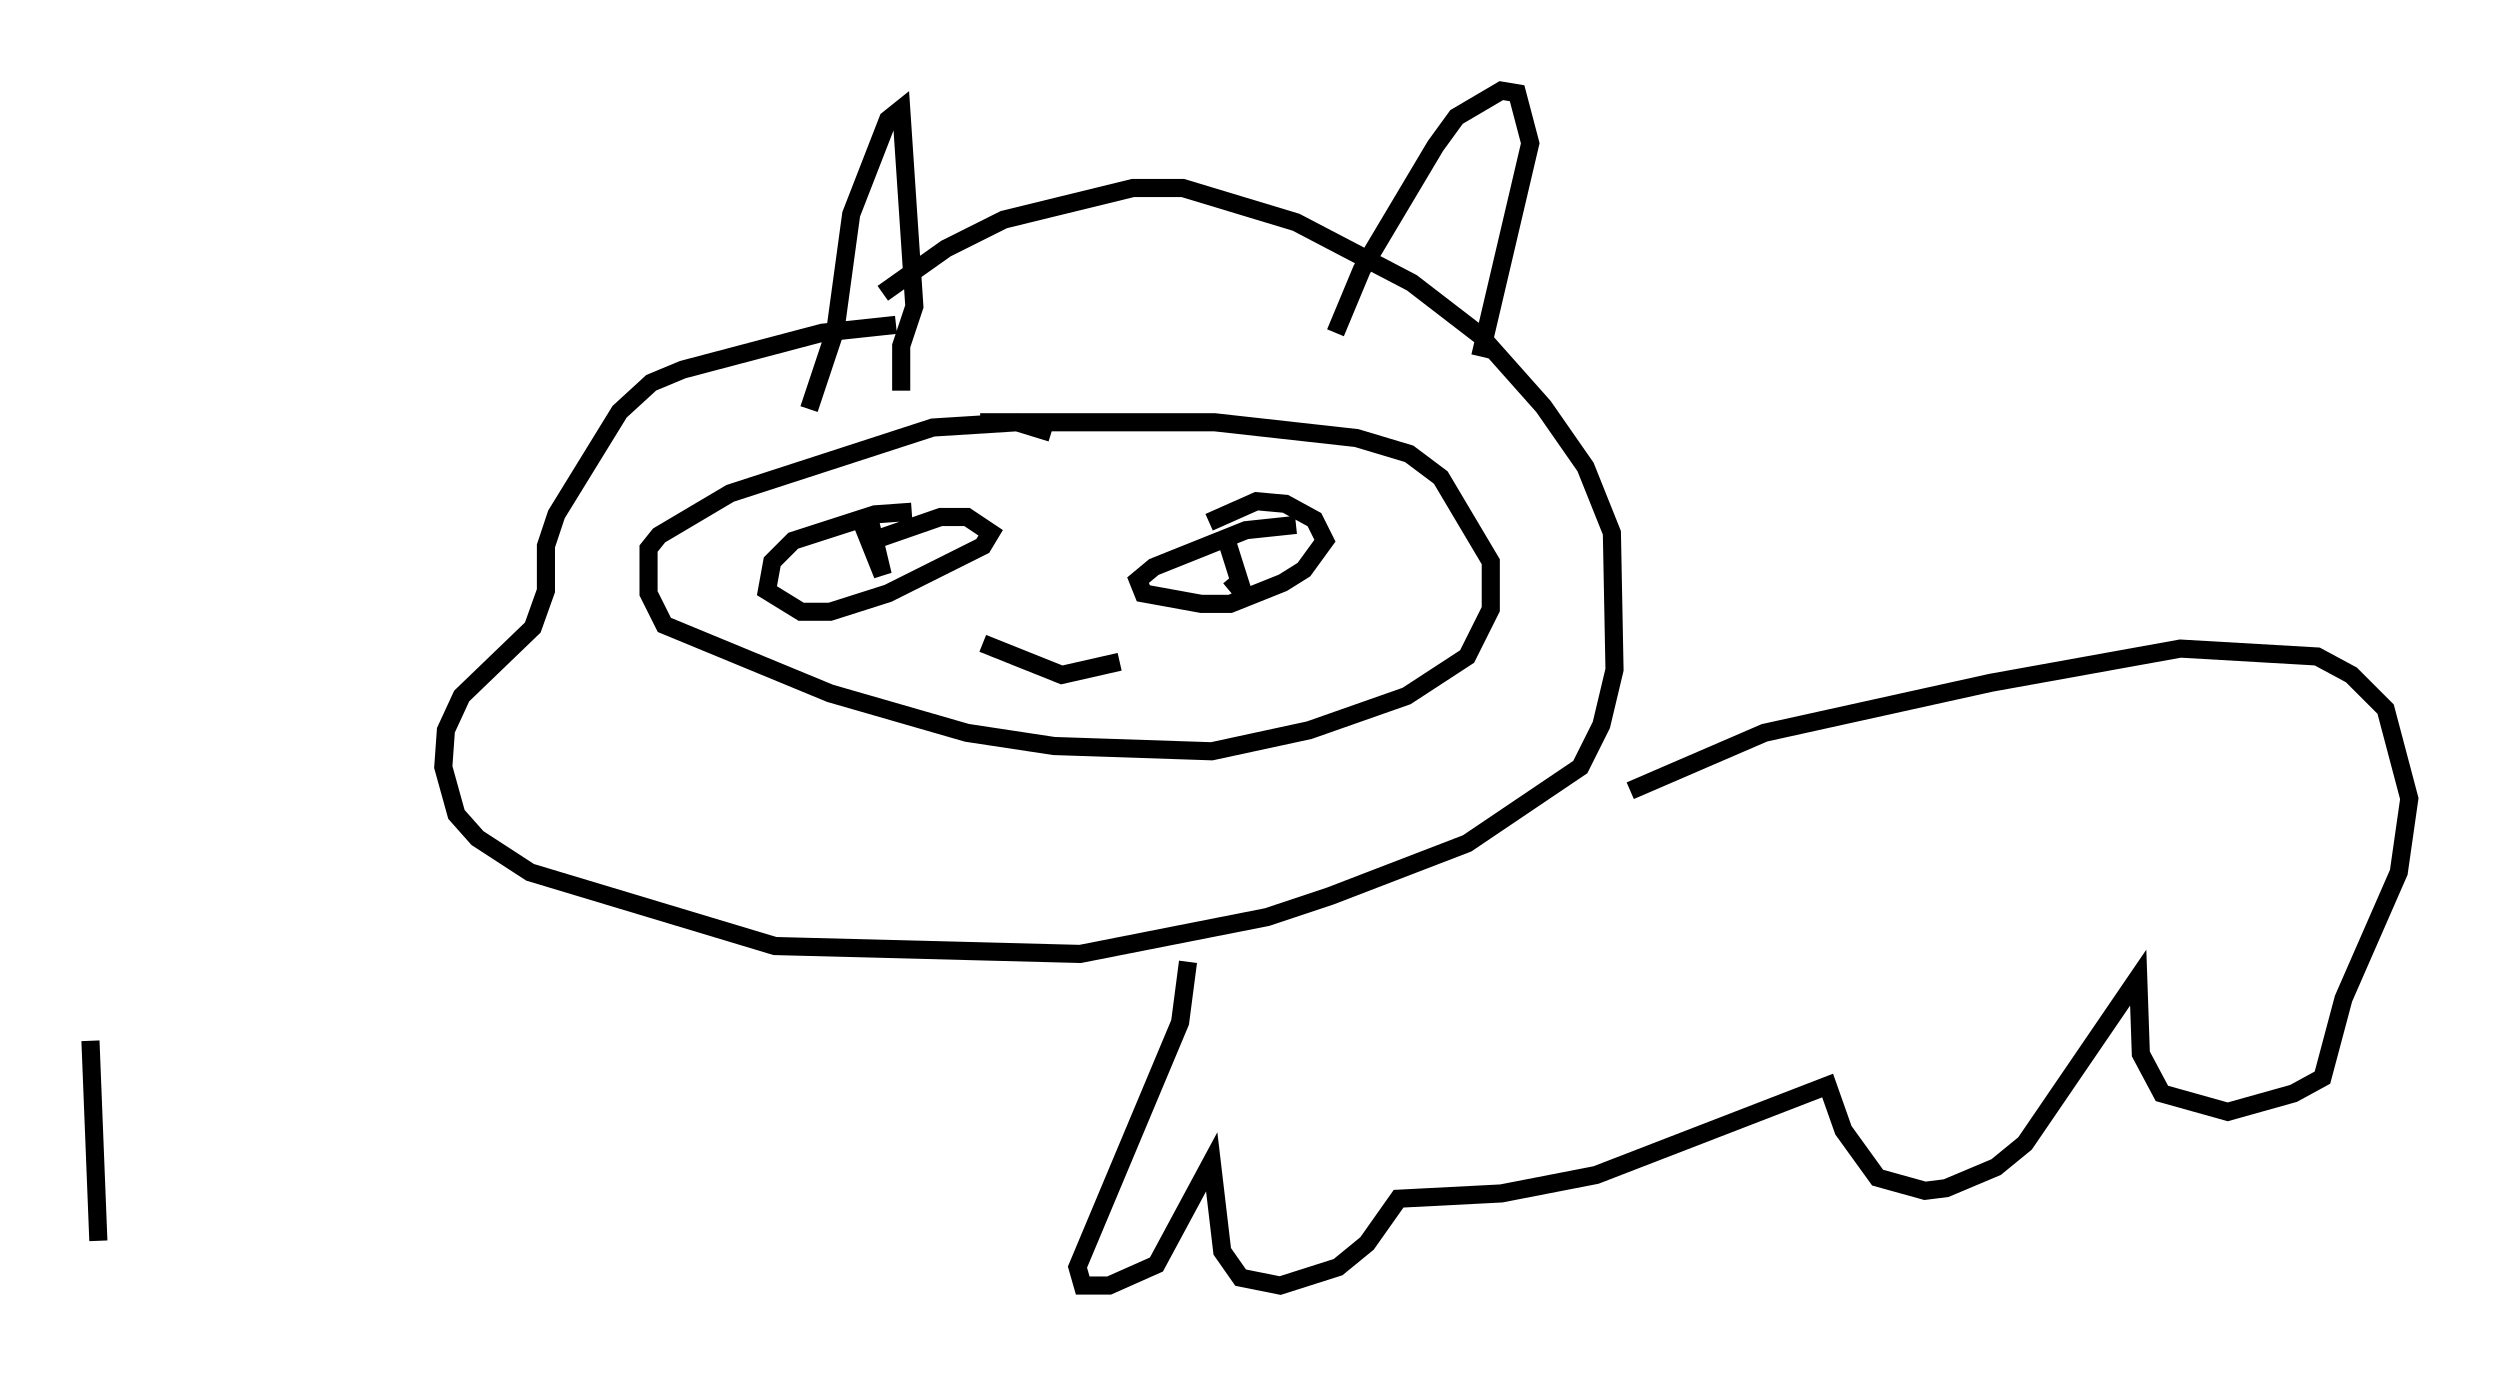 <?xml version="1.0" encoding="utf-8" ?>
<svg baseProfile="full" height="75.944" version="1.1" width="137.966" xmlns="http://www.w3.org/2000/svg" xmlns:ev="http://www.w3.org/2001/xml-events" xmlns:xlink="http://www.w3.org/1999/xlink"><defs /><rect fill="white" height="75.944" width="137.966" x="0" y="0" /><path d="M53.223, 18.508 m-3.777, -0.581 l-4.067, 0.436 -7.698, 2.034 l-1.743, 0.726 -1.743, 1.598 l-3.486, 5.665 -0.581, 1.743 l0.0, 2.469 -0.726, 2.034 l-3.922, 3.777 -0.872, 1.888 l-0.145, 2.034 0.726, 2.615 l1.162, 1.307 2.905, 1.888 l13.508, 4.067 16.849, 0.436 l10.313, -2.034 3.486, -1.162 l7.553, -2.905 6.246, -4.212 l1.162, -2.324 0.726, -3.05 l-0.145, -7.553 -1.453, -3.631 l-2.324, -3.341 -3.486, -3.922 l-3.777, -2.905 -6.391, -3.341 l-6.246, -1.888 -2.76, 0.0 l-7.117, 1.743 -3.196, 1.598 l-3.486, 2.469 m9.296, 7.698 l-1.888, -0.581 -4.648, 0.291 l-11.184, 3.631 -3.922, 2.324 l-0.581, 0.726 0.0, 2.469 l0.872, 1.743 9.151, 3.777 l7.553, 2.179 4.793, 0.726 l8.715, 0.291 5.374, -1.162 l5.374, -1.888 3.341, -2.179 l1.307, -2.615 0.0, -2.615 l-2.76, -4.648 -1.743, -1.307 l-2.905, -0.872 -7.844, -0.872 l-12.927, 0.0 m-3.777, 4.939 l-2.034, 0.145 -4.503, 1.453 l-1.162, 1.162 -0.291, 1.598 l1.888, 1.162 1.598, 0.0 l3.196, -1.017 5.229, -2.615 l0.436, -0.726 -1.307, -0.872 l-1.453, 0.0 -3.341, 1.162 m22.95, -0.726 l-2.76, 0.291 -5.084, 2.034 l-0.872, 0.726 0.291, 0.726 l3.196, 0.581 1.598, 0.0 l2.905, -1.162 1.162, -0.726 l1.162, -1.598 -0.581, -1.162 l-1.598, -0.872 -1.598, -0.145 l-2.615, 1.162 m1.162, 3.05 l0.726, 0.872 -0.872, -2.76 m-20.19, -1.162 l1.162, 2.905 -0.726, -3.05 m6.246, 6.827 l4.358, 1.743 3.196, -0.726 m11.911, -18.156 l1.453, -3.486 4.067, -6.827 l1.162, -1.598 2.469, -1.453 l0.872, 0.145 0.726, 2.76 l-2.76, 11.765 m-31.955, 1.888 l0.0, -2.469 0.726, -2.179 l-0.726, -10.894 -0.726, 0.581 l-2.034, 5.229 -0.872, 6.391 l-1.453, 4.358 m45.318, 21.061 l7.408, -3.196 12.492, -2.76 l10.458, -1.888 7.553, 0.436 l1.888, 1.017 1.888, 1.888 l1.307, 4.939 -0.581, 4.067 l-3.05, 6.972 -1.162, 4.358 l-1.598, 0.872 -3.631, 1.017 l-3.631, -1.017 -1.162, -2.179 l-0.145, -4.212 -6.246, 9.151 l-1.598, 1.307 -2.76, 1.162 l-1.162, 0.145 -2.615, -0.726 l-1.888, -2.615 -0.872, -2.469 l-12.782, 4.939 -5.229, 1.017 l-5.665, 0.291 -1.743, 2.469 l-1.598, 1.307 -3.196, 1.017 l-2.179, -0.436 -1.017, -1.453 l-0.581, -4.939 -3.05, 5.665 l-2.615, 1.162 -1.453, 0.0 l-0.291, -1.017 5.665, -13.508 l0.436, -3.341 m-60.57, 4.358 l0.436, 11.039 " fill="none" stroke="black" stroke-width="1" /></svg>